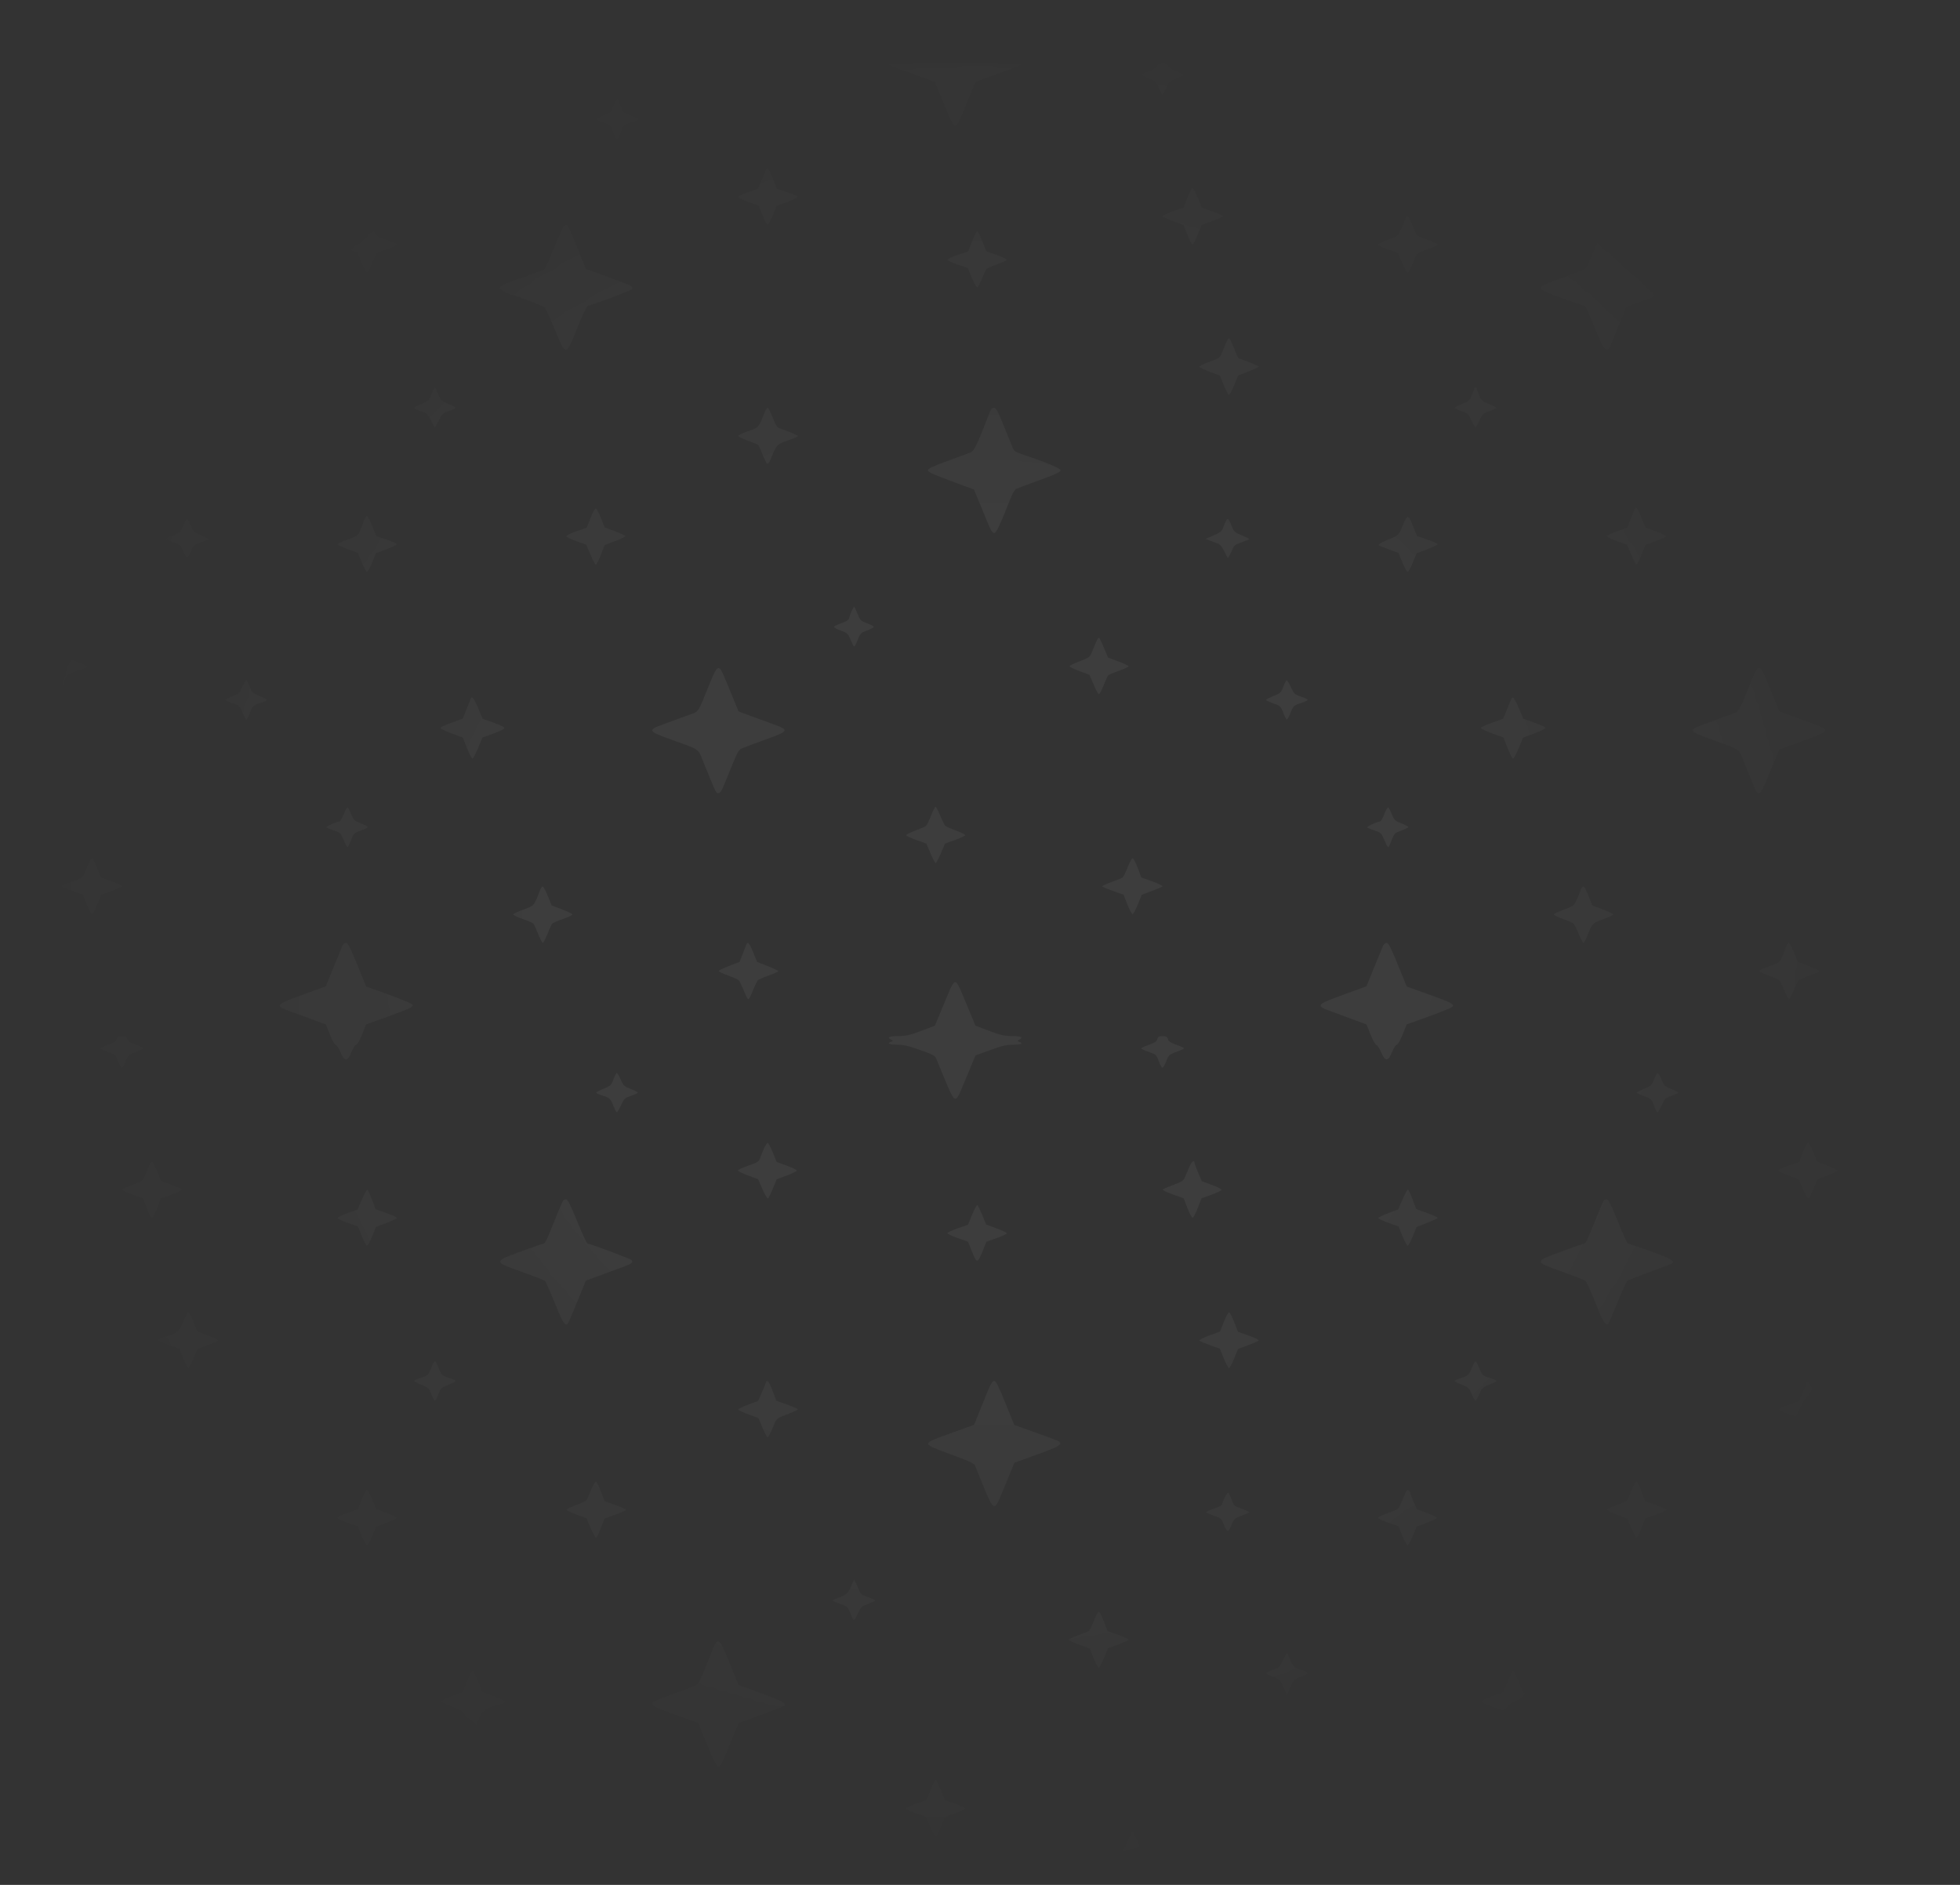 <svg width="390" height="375" viewBox="0 0 390 375" fill="none" xmlns="http://www.w3.org/2000/svg">
<rect x="0" y="0" width="390" height="375" fill="#333333" stroke="none"/>
<mask id="mask0_2087_568" style="mask-type:alpha" maskUnits="userSpaceOnUse" x="0" y="0" width="390" height="375">
<rect width="389.183" height="375" fill="url(#paint0_radial_2087_568)"/>
</mask>
<g mask="url(#mask0_2087_568)">
<path opacity="0.05" fill-rule="evenodd" clip-rule="evenodd" d="M-17.002 18.754C-17.002 22.178 -16.902 24.98 -16.78 24.98C-16.658 24.98 -16.116 23.909 -15.575 22.6C-15.034 21.291 -14.226 19.345 -13.78 18.276L-12.969 16.333L-10.909 15.566C-9.776 15.144 -7.713 14.39 -6.325 13.889C-4.937 13.388 -3.802 12.877 -3.802 12.753C-3.802 12.622 -6.545 12.528 -10.402 12.528H-17.002V18.754ZM23.175 13.116C22.991 13.496 22.422 13.868 21.563 14.17C20.832 14.428 20.231 14.74 20.227 14.865C20.223 14.99 20.83 15.323 21.576 15.606C22.815 16.076 22.98 16.234 23.493 17.437C23.802 18.162 24.146 18.754 24.258 18.754C24.371 18.754 24.72 18.151 25.034 17.414C25.557 16.186 25.713 16.036 26.884 15.627C27.588 15.382 28.264 15.089 28.385 14.976C28.508 14.863 27.906 14.53 27.048 14.235C25.858 13.825 25.452 13.559 25.333 13.113C25.108 12.269 23.583 12.271 23.175 13.116ZM66.665 12.833C66.731 13.001 67.122 14.003 67.534 15.06C68.263 16.932 68.718 17.464 69.201 17.009C69.331 16.886 69.836 15.828 70.324 14.657L71.209 12.528H68.877C67.119 12.528 66.574 12.603 66.665 12.833ZM176.861 12.753C176.861 12.877 177.997 13.388 179.385 13.889C180.773 14.39 182.835 15.14 183.967 15.556L186.025 16.313L186.838 18.266C187.285 19.34 188.093 21.29 188.634 22.6C189.347 24.325 189.74 24.98 190.062 24.98C190.383 24.98 190.777 24.325 191.489 22.6C192.03 21.29 192.839 19.34 193.286 18.266L194.099 16.313L196.157 15.556C197.289 15.14 199.351 14.39 200.738 13.889C202.126 13.388 203.262 12.877 203.262 12.753C203.262 12.619 197.949 12.528 190.062 12.528C182.175 12.528 176.861 12.619 176.861 12.753ZM230.239 13.116C230.055 13.496 229.486 13.868 228.627 14.17C227.896 14.428 227.295 14.74 227.291 14.865C227.287 14.99 227.903 15.327 228.661 15.614C229.955 16.105 230.07 16.22 230.561 17.507C230.848 18.261 231.185 18.845 231.309 18.806C231.433 18.767 231.784 18.149 232.09 17.433C232.592 16.255 232.767 16.086 233.936 15.656C234.646 15.394 235.325 15.09 235.444 14.981C235.563 14.871 234.957 14.525 234.098 14.21C232.959 13.794 232.497 13.489 232.389 13.084C232.172 12.267 230.637 12.29 230.239 13.116ZM273.729 12.833C273.795 13.001 274.186 14.003 274.598 15.06C275.327 16.932 275.782 17.464 276.265 17.009C276.395 16.886 276.9 15.828 277.388 14.657L278.273 12.528H275.941C274.183 12.528 273.638 12.603 273.729 12.833ZM383.925 12.753C383.925 12.877 385.061 13.388 386.449 13.889C387.837 14.39 389.899 15.14 391.031 15.556L393.089 16.313L393.901 18.266C394.348 19.34 395.157 21.29 395.698 22.6C396.239 23.909 396.782 24.98 396.904 24.98C397.026 24.98 397.126 22.178 397.126 18.754V12.528H390.526C386.668 12.528 383.925 12.622 383.925 12.753ZM122.044 21.044C121.489 22.393 121.373 22.509 120.118 22.959C119.383 23.222 118.743 23.546 118.696 23.679C118.65 23.811 119.258 24.127 120.048 24.381C121.442 24.827 121.501 24.884 122.031 26.254C122.331 27.03 122.663 27.666 122.769 27.666C122.875 27.666 123.215 27.027 123.524 26.247C124.068 24.876 124.134 24.813 125.51 24.372C126.294 24.121 126.985 23.838 127.047 23.744C127.109 23.649 126.463 23.327 125.612 23.027C124.102 22.494 124.053 22.448 123.511 21.045C123.205 20.255 122.883 19.609 122.795 19.609C122.706 19.609 122.368 20.255 122.044 21.044ZM329.106 21.048C328.529 22.452 328.477 22.5 326.92 23.049L325.326 23.611L326.607 24.171C327.312 24.478 328.028 24.731 328.198 24.733C328.369 24.735 328.763 25.395 329.074 26.201C329.386 27.007 329.727 27.666 329.833 27.666C329.939 27.666 330.279 27.027 330.588 26.247C331.132 24.876 331.198 24.813 332.574 24.372C333.358 24.121 334.049 23.838 334.111 23.744C334.173 23.649 333.527 23.327 332.676 23.027C331.165 22.494 331.117 22.448 330.575 21.045C330.269 20.255 329.947 19.609 329.859 19.609C329.77 19.609 329.432 20.256 329.106 21.048ZM152.362 33.953C152.296 34.188 151.926 35.091 151.54 35.96L150.839 37.54L148.829 38.253C147.723 38.646 146.858 39.078 146.905 39.212C146.953 39.347 147.885 39.786 148.977 40.188L150.963 40.92L151.707 42.765C152.117 43.779 152.567 44.646 152.708 44.69C152.848 44.734 153.317 43.917 153.749 42.874L154.534 40.977L156.564 40.21C157.68 39.788 158.632 39.333 158.679 39.2C158.727 39.067 157.824 38.642 156.674 38.257L154.583 37.556L153.772 35.541C152.968 33.545 152.596 33.126 152.362 33.953ZM359.426 33.953C359.36 34.188 358.99 35.091 358.604 35.96L357.903 37.54L355.893 38.253C354.787 38.646 353.922 39.078 353.969 39.212C354.017 39.347 354.94 39.783 356.02 40.181L357.985 40.904L358.752 42.758C359.174 43.777 359.634 44.647 359.773 44.691C359.913 44.734 360.381 43.917 360.813 42.874L361.598 40.977L363.628 40.21C364.744 39.788 365.692 39.346 365.733 39.23C365.774 39.113 365.08 38.757 364.19 38.439C361.729 37.56 361.538 37.39 360.757 35.371C360.051 33.543 359.66 33.127 359.426 33.953ZM29.201 39.38L28.45 41.328L26.414 42.022C25.294 42.404 24.372 42.818 24.367 42.943C24.361 43.068 25.26 43.518 26.366 43.943C28.554 44.784 28.351 44.541 29.876 48.155C30.116 48.723 30.137 48.727 30.453 48.277C30.634 48.019 31.066 47.108 31.414 46.253C31.805 45.289 32.243 44.624 32.564 44.505C34.983 43.61 35.96 43.213 36.146 43.049C36.266 42.943 35.392 42.511 34.205 42.088L32.045 41.319L31.269 39.377C30.842 38.308 30.371 37.434 30.222 37.433C30.073 37.433 29.614 38.309 29.201 39.38ZM236.273 39.359L235.531 41.285L233.368 42.06C232.179 42.486 231.265 42.925 231.337 43.035C231.409 43.144 232.379 43.581 233.493 44.004L235.518 44.774L236.279 46.718C236.697 47.787 237.156 48.661 237.298 48.661C237.441 48.661 237.9 47.784 238.32 46.711L239.084 44.761L241.231 43.965C242.412 43.528 243.379 43.096 243.38 43.005C243.38 42.914 242.42 42.498 241.245 42.08L239.109 41.319L238.333 39.377C237.906 38.308 237.435 37.434 237.286 37.433C237.137 37.433 236.682 38.299 236.273 39.359ZM72.525 43.719C71.278 46.946 71.284 46.939 69.124 47.725C68.02 48.127 67.118 48.549 67.118 48.663C67.118 48.778 68.02 49.197 69.124 49.596L71.129 50.321L71.94 52.229C72.386 53.279 72.867 54.174 73.01 54.219C73.152 54.264 73.588 53.473 73.979 52.462C74.37 51.452 74.821 50.529 74.98 50.412C75.14 50.295 76.115 49.891 77.147 49.515C78.179 49.138 79.024 48.748 79.024 48.646C79.024 48.545 78.179 48.159 77.147 47.788C76.115 47.416 75.141 46.995 74.981 46.85C74.822 46.706 74.367 45.791 73.969 44.818C73.573 43.844 73.144 43.048 73.016 43.048C72.889 43.048 72.668 43.35 72.525 43.719ZM279.589 43.719C278.342 46.946 278.348 46.939 276.187 47.725C275.084 48.127 274.181 48.549 274.181 48.663C274.181 48.778 275.084 49.197 276.187 49.596L278.193 50.321L279.004 52.229C279.45 53.279 279.931 54.174 280.073 54.219C280.216 54.264 280.652 53.473 281.043 52.462C281.434 51.452 281.885 50.529 282.044 50.412C282.204 50.295 283.179 49.891 284.211 49.515C285.243 49.138 286.088 48.748 286.088 48.646C286.088 48.545 285.243 48.157 284.211 47.785C283.179 47.412 282.204 47.016 282.044 46.905C281.885 46.793 281.436 45.88 281.047 44.875C280.659 43.87 280.23 43.048 280.095 43.048C279.96 43.048 279.732 43.35 279.589 43.719ZM112.264 44.944C112.111 45.042 111.249 46.936 110.348 49.152C109.447 51.367 108.602 53.312 108.471 53.472C108.339 53.633 107.629 53.949 106.893 54.176C106.156 54.402 105.437 54.669 105.295 54.767C105.153 54.866 104.396 55.142 103.613 55.38C101.234 56.105 99.471 56.918 99.471 57.291C99.471 57.592 101.433 58.674 101.981 58.674C102.319 58.674 108.137 60.913 108.401 61.145C108.543 61.27 109.418 63.209 110.345 65.455C112.62 70.969 112.539 70.973 114.861 65.275C115.848 62.853 116.764 60.871 116.897 60.871C117.388 60.871 125.49 57.844 125.674 57.592C126.013 57.126 125.73 56.867 124.3 56.339C123.527 56.053 121.473 55.297 119.735 54.66L116.574 53.501L115.359 50.533C113.174 45.2 113.046 44.915 112.792 44.84C112.655 44.798 112.417 44.845 112.264 44.944ZM319.327 44.944C319.174 45.042 318.316 46.936 317.42 49.152C316.524 51.367 315.66 53.3 315.499 53.448C315.338 53.595 313.25 54.414 310.859 55.267C305.2 57.288 305.201 57.265 310.806 59.329C313.084 60.168 315.078 60.858 315.238 60.862C315.398 60.867 315.9 61.778 316.355 62.885C319.729 71.109 319.59 71.008 321.376 66.556C322.064 64.839 322.781 63.105 322.968 62.702C323.155 62.299 323.349 61.767 323.398 61.519C323.449 61.265 323.885 60.933 324.394 60.759C324.893 60.59 326.116 60.155 327.112 59.794C328.109 59.434 329.764 58.85 330.79 58.498C332.536 57.899 333.223 57.358 332.75 56.954C332.639 56.859 331.732 56.485 330.736 56.123C329.739 55.762 327.733 55.019 326.277 54.474L323.631 53.483L322.419 50.524C320.239 45.202 320.11 44.915 319.856 44.84C319.719 44.798 319.481 44.845 319.327 44.944ZM-13.631 48C-14.435 50.008 -14.449 50.025 -15.721 50.452C-16.914 50.851 -17.002 50.938 -17.002 51.706C-17.002 52.475 -16.918 52.557 -15.745 52.925C-14.511 53.311 -14.472 53.354 -13.712 55.191C-13.286 56.22 -12.814 57.101 -12.665 57.148C-12.515 57.196 -12.042 56.377 -11.615 55.329L-10.838 53.424L-8.827 52.683C-7.72 52.275 -6.776 51.831 -6.728 51.696C-6.681 51.561 -7.577 51.126 -8.719 50.728L-10.796 50.006L-11.604 47.992C-12.048 46.884 -12.504 45.977 -12.617 45.977C-12.73 45.977 -13.186 46.888 -13.631 48ZM193.433 48.001L192.623 50.023L190.566 50.713C189.435 51.092 188.509 51.528 188.51 51.681C188.51 51.834 189.425 52.264 190.543 52.636L192.575 53.313L193.351 55.188C193.778 56.219 194.248 57.101 194.396 57.147C194.544 57.194 194.99 56.43 195.387 55.45C195.784 54.47 196.187 53.58 196.284 53.471C196.38 53.363 197.311 52.977 198.351 52.615C199.392 52.253 200.284 51.842 200.333 51.703C200.382 51.564 199.487 51.126 198.345 50.728L196.267 50.006L195.46 47.992C195.015 46.884 194.56 45.977 194.447 45.977C194.334 45.977 193.878 46.888 193.433 48.001ZM396.284 51.163C395.384 51.45 395.366 51.98 396.25 52.189C397.076 52.384 397.189 52.295 397.08 51.532C397.005 50.999 396.923 50.961 396.284 51.163ZM36.968 68.035C36.737 68.551 36.349 69.482 36.104 70.104C35.673 71.197 35.589 71.261 33.593 71.99C32.458 72.404 31.547 72.844 31.57 72.966C31.592 73.089 32.524 73.534 33.64 73.955L35.67 74.722L36.446 76.607C36.873 77.643 37.332 78.51 37.465 78.532C37.598 78.554 38.065 77.7 38.503 76.634L39.299 74.695L41.344 73.948C42.469 73.537 43.379 73.097 43.367 72.97C43.355 72.843 42.451 72.41 41.358 72.007C39.421 71.294 39.357 71.243 38.75 69.949C38.408 69.22 38.129 68.493 38.129 68.334C38.129 68.175 37.961 67.832 37.757 67.571C37.404 67.12 37.366 67.142 36.968 68.035ZM244.018 68.058C243.795 68.561 243.413 69.482 243.168 70.104C242.737 71.197 242.653 71.261 240.657 71.99C239.522 72.404 238.611 72.844 238.634 72.966C238.656 73.089 239.588 73.534 240.704 73.955L242.734 74.722L243.51 76.607C243.937 77.643 244.396 78.51 244.529 78.532C244.662 78.554 245.13 77.699 245.568 76.632L246.364 74.691L248.385 73.927C249.496 73.507 250.426 73.078 250.452 72.974C250.478 72.87 249.568 72.433 248.432 72.004L246.364 71.222L245.584 69.354C245.155 68.327 244.718 67.41 244.614 67.316C244.509 67.221 244.241 67.555 244.018 68.058ZM85.879 78.371C85.403 79.692 85.313 79.781 83.885 80.363C83.062 80.698 82.388 81.053 82.388 81.151C82.388 81.25 82.993 81.534 83.732 81.783C84.976 82.201 85.123 82.338 85.734 83.638C86.097 84.411 86.455 85.042 86.53 85.042C86.605 85.042 86.963 84.411 87.326 83.638C87.938 82.335 88.082 82.202 89.34 81.779C90.085 81.528 90.657 81.218 90.611 81.089C90.566 80.96 89.904 80.616 89.142 80.324C87.885 79.843 87.708 79.678 87.254 78.572C86.978 77.901 86.668 77.27 86.565 77.17C86.462 77.07 86.153 77.61 85.879 78.371ZM292.943 78.37C292.467 79.692 292.377 79.781 290.948 80.363C290.126 80.698 289.452 81.053 289.452 81.151C289.452 81.25 290.057 81.534 290.796 81.783C292.04 82.201 292.187 82.338 292.798 83.638C293.16 84.411 293.519 85.042 293.594 85.042C293.669 85.042 294.027 84.411 294.39 83.638C295 82.338 295.148 82.201 296.392 81.783C297.131 81.534 297.735 81.25 297.735 81.151C297.735 81.053 297.062 80.698 296.239 80.363C294.81 79.781 294.721 79.692 294.244 78.37C293.97 77.608 293.677 76.985 293.594 76.985C293.51 76.985 293.218 77.608 292.943 78.37ZM-9.93 81.563C-10 81.798 -10.776 83.743 -11.655 85.886L-13.252 89.782L-15.062 90.431L-16.873 91.079L-16.946 93.522L-17.02 95.964L-15.148 96.668L-13.276 97.372L-12.46 99.326C-12.012 100.4 -11.211 102.35 -10.68 103.659C-9.959 105.437 -9.598 106.04 -9.254 106.04C-8.81 106.04 -8.161 104.667 -5.874 98.897C-5.567 98.124 -5.122 97.394 -4.883 97.274C-4.644 97.154 -2.556 96.371 -0.243 95.534C3.027 94.35 3.963 93.913 3.963 93.573C3.963 93.143 2.756 92.634 -3.382 90.472C-5.409 89.759 -5.093 90.227 -7.428 84.493C-8.537 81.77 -8.89 81.136 -9.299 81.136C-9.577 81.136 -9.861 81.328 -9.93 81.563ZM152.245 81.807C150.989 85.057 150.991 85.054 148.917 85.772C147.857 86.138 146.951 86.552 146.902 86.691C146.853 86.83 147.663 87.25 148.701 87.624C149.74 87.998 150.701 88.395 150.837 88.505C150.972 88.615 151.386 89.495 151.755 90.459C152.125 91.423 152.552 92.251 152.703 92.299C152.855 92.347 153.244 91.695 153.568 90.85C154.458 88.534 154.629 88.362 156.78 87.622C157.86 87.25 158.743 86.857 158.743 86.748C158.743 86.639 157.899 86.246 156.867 85.873C155.835 85.5 154.86 85.104 154.7 84.993C154.54 84.882 154.092 83.968 153.703 82.963C153.314 81.958 152.886 81.136 152.751 81.136C152.615 81.136 152.388 81.438 152.245 81.807ZM197.033 81.807C194.26 88.883 193.843 89.746 193.051 90.048C192.617 90.213 190.544 90.978 188.444 91.747C185.542 92.81 184.626 93.248 184.626 93.573C184.626 93.901 185.695 94.394 189.206 95.688L193.786 97.376L194.603 99.327C195.052 100.401 195.853 102.35 196.384 103.659C197.105 105.437 197.466 106.04 197.81 106.04C198.254 106.04 198.903 104.667 201.19 98.897C201.497 98.124 201.942 97.394 202.181 97.274C202.42 97.154 204.508 96.371 206.821 95.534C210.079 94.354 211.027 93.913 211.027 93.575C211.027 93.163 208.16 91.97 203.102 90.277C201.988 89.904 201.726 89.696 201.451 88.964C201.271 88.486 200.481 86.529 199.697 84.615C198.562 81.847 198.171 81.136 197.784 81.136C197.488 81.136 197.193 81.401 197.033 81.807ZM359.309 81.807C358.055 85.051 358.058 85.047 355.987 85.754C354.93 86.115 354.022 86.53 353.971 86.677C353.919 86.823 354.727 87.25 355.765 87.624C356.804 87.998 357.765 88.395 357.901 88.505C358.036 88.615 358.449 89.495 358.819 90.459C359.189 91.423 359.616 92.251 359.767 92.299C359.919 92.347 360.308 91.695 360.632 90.85C361.522 88.534 361.693 88.362 363.844 87.622C364.924 87.25 365.807 86.857 365.807 86.748C365.807 86.639 364.963 86.246 363.931 85.873C362.899 85.5 361.924 85.104 361.764 84.993C361.604 84.882 361.156 83.968 360.767 82.963C360.378 81.958 359.95 81.136 359.815 81.136C359.679 81.136 359.452 81.438 359.309 81.807ZM394.343 92.168C392.35 92.894 391.69 93.244 391.69 93.572C391.69 93.9 392.349 94.248 394.343 94.973L396.996 95.937L397.074 94.763C397.118 94.116 397.118 93.051 397.074 92.394L396.996 91.201L394.343 92.168ZM325.169 101.544C325.016 101.935 324.639 102.873 324.333 103.628L323.776 104.999L321.757 105.703C320.646 106.09 319.737 106.529 319.737 106.679C319.736 106.83 320.638 107.273 321.741 107.663L323.747 108.374L324.558 110.31C325.004 111.375 325.472 112.279 325.599 112.319C325.725 112.359 326.181 111.498 326.611 110.407L327.394 108.422L329.453 107.659C330.586 107.238 331.512 106.801 331.512 106.686C331.512 106.572 330.585 106.132 329.453 105.709L327.393 104.941L326.655 103.11C325.746 100.853 325.53 100.626 325.169 101.544ZM117.486 103.075L116.737 104.991L114.705 105.698C113.588 106.088 112.673 106.529 112.673 106.679C112.672 106.83 113.568 107.271 114.664 107.66L116.657 108.368L117.481 110.307C117.935 111.374 118.411 112.28 118.541 112.321C118.67 112.361 119.12 111.501 119.541 110.41L120.307 108.424L122.378 107.66C123.517 107.239 124.427 106.793 124.401 106.669C124.375 106.545 123.447 106.105 122.339 105.692L120.323 104.941L119.569 103.049C119.155 102.008 118.686 101.157 118.526 101.158C118.367 101.158 117.899 102.021 117.486 103.075ZM72.536 103.293C72.391 103.662 72.083 104.459 71.85 105.063C71.261 106.598 71.221 106.631 69.043 107.38C67.971 107.749 67.135 108.163 67.183 108.302C67.232 108.44 68.156 108.879 69.237 109.277L71.201 110L71.969 111.854C72.391 112.873 72.85 113.743 72.99 113.787C73.13 113.831 73.597 113.013 74.029 111.97L74.814 110.073L76.844 109.306C77.961 108.884 78.913 108.429 78.96 108.296C79.007 108.163 78.107 107.739 76.96 107.355L74.875 106.656L74.068 104.639C73.624 103.529 73.157 102.622 73.03 102.622C72.903 102.622 72.681 102.924 72.536 103.293ZM279.155 104.489C278.325 106.532 278.353 106.507 275.624 107.622C274.75 107.98 274.194 108.337 274.33 108.454C274.462 108.567 275.401 108.961 276.418 109.331L278.266 110.002L279.033 111.855C279.455 112.873 279.921 113.745 280.07 113.792C280.218 113.838 280.684 113.02 281.104 111.973L281.868 110.068L283.903 109.304C285.022 108.883 285.976 108.43 286.023 108.297C286.071 108.163 285.172 107.74 284.027 107.356L281.945 106.658L281.265 104.945C280.208 102.28 280.065 102.25 279.155 104.489ZM36.875 103.619C35.974 105.853 35.893 105.947 34.391 106.522C33.583 106.832 33.015 107.172 33.131 107.278C33.246 107.384 33.922 107.685 34.632 107.946C35.783 108.37 35.98 108.555 36.444 109.643C36.73 110.314 37.063 110.904 37.184 110.954C37.305 111.004 37.659 110.447 37.97 109.717C38.506 108.459 38.614 108.362 40.015 107.887C40.828 107.611 41.493 107.321 41.493 107.241C41.493 107.161 40.818 106.821 39.991 106.485C38.618 105.926 38.449 105.77 38.016 104.675C37.399 103.112 37.166 102.897 36.875 103.619ZM243.817 103.893C243.611 104.358 243.359 104.987 243.257 105.289C243.135 105.654 242.535 106.07 241.479 106.523L239.887 107.208L240.922 107.609C241.491 107.83 242.199 108.106 242.495 108.222C242.792 108.338 243.284 108.989 243.595 109.678C243.904 110.363 244.227 110.95 244.313 110.984C244.398 111.017 244.723 110.447 245.034 109.717C245.57 108.459 245.678 108.362 247.079 107.887C247.892 107.611 248.557 107.321 248.557 107.241C248.557 107.161 247.882 106.821 247.055 106.485C245.682 105.926 245.512 105.77 245.08 104.675C244.429 103.026 244.25 102.915 243.817 103.893ZM169.489 121.496C169.292 121.94 169.06 122.574 168.971 122.906C168.849 123.367 168.473 123.624 167.379 123.995C166.591 124.262 165.945 124.589 165.943 124.721C165.941 124.853 166.557 125.185 167.311 125.458C168.564 125.911 168.729 126.062 169.22 127.214C169.515 127.907 169.831 128.544 169.923 128.63C170.014 128.716 170.337 128.146 170.641 127.363C171.158 126.028 171.275 125.908 172.505 125.45C173.227 125.182 173.833 124.856 173.851 124.726C173.87 124.597 173.278 124.269 172.535 123.999C171.266 123.536 171.153 123.424 170.627 122.098C170.32 121.323 170.019 120.689 169.958 120.689C169.897 120.689 169.686 121.052 169.489 121.496ZM376.524 121.561C376.29 122.089 376.007 122.749 375.894 123.029C375.77 123.336 375.171 123.723 374.382 124.005C373.664 124.263 373.06 124.583 373.04 124.718C373.02 124.852 373.611 125.182 374.354 125.45C375.579 125.893 375.75 126.051 376.209 127.159C376.487 127.831 376.812 128.474 376.931 128.589C377.05 128.704 377.398 128.152 377.703 127.362C378.24 125.974 378.306 125.91 379.69 125.441C380.478 125.173 381.106 124.847 381.086 124.714C381.066 124.582 380.432 124.266 379.678 124.012C378.394 123.579 378.278 123.471 377.845 122.302C377.199 120.561 377.014 120.457 376.524 121.561ZM11.073 127.627C10.849 128.133 10.467 129.053 10.223 129.671C9.801 130.744 9.69 130.83 7.809 131.541C6.725 131.951 5.805 132.396 5.764 132.531C5.724 132.665 6.597 133.106 7.704 133.51L9.718 134.246L10.483 136.074C11.645 138.848 11.569 138.865 12.878 135.506C13.28 134.475 13.499 134.261 14.671 133.755C15.406 133.438 16.33 133.102 16.726 133.009C17.826 132.748 17.435 132.354 15.358 131.631C14.318 131.268 13.389 130.883 13.294 130.775C13.199 130.666 12.85 129.808 12.517 128.868C12.184 127.928 11.815 127.057 11.696 126.933C11.573 126.803 11.307 127.1 11.073 127.627ZM218.135 127.632C217.912 128.135 217.531 129.053 217.287 129.671C216.865 130.744 216.754 130.83 214.873 131.541C213.789 131.951 212.869 132.396 212.828 132.531C212.788 132.665 213.659 133.105 214.765 133.509L216.775 134.243L217.589 136.159C218.037 137.212 218.516 138.09 218.653 138.11C218.79 138.13 219.22 137.334 219.609 136.341C219.997 135.349 220.409 134.449 220.524 134.341C220.639 134.234 221.592 133.837 222.641 133.46C223.69 133.083 224.564 132.681 224.582 132.567C224.601 132.452 223.684 132.013 222.545 131.59L220.474 130.822L219.691 128.943C219.26 127.91 218.824 126.987 218.724 126.891C218.623 126.796 218.358 127.129 218.135 127.632ZM141.258 135.888C138.672 142.211 139.199 141.441 136.86 142.312C135.728 142.733 133.666 143.487 132.278 143.988C128.768 145.254 128.828 145.43 133.313 147.056C139.51 149.301 138.835 148.839 139.954 151.602C142.479 157.838 142.461 157.801 142.951 157.801C143.309 157.801 143.627 157.303 144.237 155.786C146.769 149.487 146.888 149.243 147.579 148.915C147.954 148.738 150.037 147.956 152.208 147.178C157.121 145.418 157.187 145.271 153.631 143.988C152.244 143.487 150.176 142.732 149.037 142.309L146.967 141.541L146.161 139.599C145.718 138.531 144.92 136.587 144.387 135.277C143.055 132.003 142.828 132.047 141.258 135.888ZM348.322 135.888C345.736 142.211 346.263 141.441 343.924 142.312C342.792 142.733 340.73 143.487 339.342 143.988C335.832 145.254 335.892 145.43 340.377 147.056C346.574 149.301 345.899 148.839 347.018 151.602C349.531 157.809 349.527 157.801 350.005 157.801C350.37 157.801 350.852 156.861 352.236 153.452L354.001 149.104L358.61 147.433C364.25 145.389 364.309 145.291 360.695 143.988C359.308 143.487 357.24 142.732 356.101 142.309L354.031 141.541L353.225 139.599C352.782 138.531 351.984 136.587 351.451 135.277C350.119 132.003 349.892 132.047 348.322 135.888ZM48.232 136.661C47.709 137.877 47.549 138.027 46.26 138.521C45.489 138.816 44.858 139.146 44.858 139.254C44.858 139.362 45.431 139.629 46.132 139.849C47.606 140.311 47.733 140.434 48.351 141.992C48.604 142.629 48.896 143.151 48.999 143.151C49.103 143.151 49.395 142.629 49.648 141.992C50.265 140.434 50.393 140.311 51.867 139.849C52.567 139.629 53.141 139.367 53.141 139.265C53.141 139.164 52.471 138.808 51.652 138.474C50.27 137.91 50.13 137.778 49.685 136.603C49.422 135.907 49.115 135.338 49.004 135.338C48.892 135.338 48.545 135.934 48.232 136.661ZM255.362 136.6C254.93 137.775 254.797 137.903 253.41 138.471C252.592 138.806 251.922 139.158 251.922 139.252C251.922 139.346 252.475 139.618 253.152 139.857C254.783 140.432 254.84 140.485 255.386 141.916C255.645 142.595 255.946 143.151 256.054 143.151C256.163 143.151 256.459 142.629 256.712 141.992C257.329 140.434 257.457 140.311 258.93 139.849C259.631 139.629 260.205 139.353 260.205 139.235C260.205 139.117 259.603 138.824 258.868 138.583C257.622 138.176 257.486 138.05 256.884 136.742C256.528 135.97 256.145 135.338 256.032 135.338C255.918 135.338 255.617 135.906 255.362 136.6ZM93.646 139.062C93.583 139.23 93.207 140.179 92.811 141.171L92.091 142.975L89.906 143.758C88.704 144.188 87.68 144.656 87.63 144.798C87.58 144.94 88.564 145.431 89.816 145.89L92.093 146.723L92.903 148.773C93.349 149.9 93.833 150.86 93.978 150.906C94.124 150.951 94.637 150.033 95.117 148.864L95.991 146.74L98.184 145.943C99.39 145.504 100.377 145.011 100.377 144.847C100.377 144.684 99.401 144.2 98.208 143.773L96.039 142.996L95.14 140.876C94.282 138.854 93.899 138.389 93.646 139.062ZM300.663 139.184C300.574 139.419 300.186 140.372 299.801 141.303L299.102 142.994L296.944 143.767C295.757 144.192 294.744 144.656 294.694 144.798C294.644 144.94 295.628 145.431 296.88 145.89L299.156 146.723L299.967 148.773C300.413 149.9 300.897 150.86 301.042 150.906C301.188 150.951 301.698 150.038 302.177 148.875L303.046 146.761L305.319 145.903C306.57 145.431 307.552 144.932 307.503 144.793C307.454 144.654 306.444 144.193 305.258 143.768L303.103 142.996L302.204 140.876C301.303 138.755 300.966 138.384 300.663 139.184ZM68.417 161.937C68.095 162.751 67.721 163.416 67.587 163.416C67.046 163.416 64.775 164.476 64.968 164.639C65.083 164.734 65.765 165.007 66.484 165.245C67.72 165.652 67.826 165.756 68.382 167.11C68.707 167.898 69.05 168.544 69.146 168.544C69.242 168.544 69.561 167.915 69.854 167.146C70.359 165.821 70.458 165.722 71.754 165.254C72.506 164.982 73.139 164.666 73.161 164.551C73.182 164.437 72.574 164.107 71.81 163.816C70.55 163.339 70.372 163.175 69.915 162.071C69.638 161.401 69.319 160.764 69.207 160.656C69.095 160.547 68.74 161.124 68.417 161.937ZM185.263 162.257C184.876 163.23 184.429 164.149 184.269 164.3C184.11 164.45 183.132 164.88 182.096 165.257C181.06 165.632 180.251 166.049 180.297 166.181C180.344 166.313 181.268 166.739 182.351 167.128L184.32 167.835L185.149 169.776C185.605 170.844 186.069 171.718 186.179 171.718C186.29 171.718 186.753 170.844 187.209 169.776L188.039 167.835L190.008 167.128C191.091 166.739 192.015 166.313 192.061 166.181C192.108 166.049 191.299 165.632 190.263 165.257C189.227 164.88 188.249 164.45 188.09 164.3C187.931 164.149 187.475 163.23 187.078 162.257C186.681 161.283 186.268 160.486 186.161 160.486C186.054 160.486 185.649 161.283 185.263 162.257ZM275.465 161.925C275.148 162.745 274.78 163.416 274.648 163.416C274.109 163.416 271.839 164.477 272.032 164.639C272.147 164.734 272.829 165.007 273.548 165.245C274.784 165.652 274.89 165.756 275.446 167.11C275.77 167.898 276.114 168.544 276.21 168.544C276.306 168.544 276.625 167.915 276.918 167.146C277.423 165.821 277.522 165.722 278.818 165.254C279.57 164.982 280.203 164.666 280.225 164.551C280.246 164.437 279.638 164.107 278.874 163.816C277.614 163.339 277.436 163.175 276.979 162.071C276.702 161.401 276.377 160.758 276.258 160.643C276.139 160.528 275.782 161.105 275.465 161.925ZM392.326 162.257C391.94 163.23 391.493 164.149 391.333 164.3C391.174 164.45 390.196 164.88 389.16 165.257C388.124 165.632 387.314 166.049 387.361 166.181C387.408 166.313 388.332 166.739 389.415 167.128L391.384 167.835L392.213 169.776C392.669 170.844 393.133 171.718 393.243 171.718C393.354 171.718 393.816 170.847 394.271 169.783C395.022 168.026 395.19 167.813 396.112 167.465C397.044 167.113 397.126 167.008 397.126 166.146C397.126 165.285 397.038 165.171 396.05 164.74C395.072 164.313 394.904 164.099 394.198 162.379C393.771 161.338 393.334 160.486 393.226 160.486C393.118 160.486 392.713 161.283 392.326 162.257ZM-17.002 166.122C-17.002 166.648 -16.958 167.079 -16.904 167.079C-16.556 167.079 -14.932 166.302 -14.932 166.136C-14.932 166.024 -15.397 165.759 -15.967 165.548L-17.002 165.165V166.122ZM17.306 172.559C16.92 173.559 16.467 174.472 16.301 174.589C16.135 174.705 15.154 175.105 14.122 175.478C13.09 175.851 12.246 176.231 12.246 176.324C12.246 176.417 13.201 176.833 14.369 177.25L16.493 178.007L17.281 179.986C17.715 181.075 18.182 181.932 18.319 181.891C18.456 181.849 18.922 180.959 19.354 179.911L20.14 178.008L22.081 177.286C23.149 176.889 24.122 176.473 24.243 176.362C24.365 176.251 23.469 175.803 22.252 175.367L20.04 174.574L19.318 172.657C18.921 171.603 18.464 170.741 18.302 170.741C18.141 170.741 17.693 171.559 17.306 172.559ZM224.37 172.559C223.984 173.559 223.531 174.472 223.365 174.589C223.199 174.705 222.218 175.105 221.186 175.478C220.154 175.851 219.31 176.231 219.31 176.324C219.31 176.417 220.265 176.833 221.433 177.25L223.557 178.007L224.345 179.986C224.779 181.075 225.246 181.932 225.383 181.891C225.52 181.849 225.986 180.959 226.418 179.911L227.204 178.008L229.145 177.286C230.213 176.889 231.186 176.473 231.307 176.362C231.429 176.251 230.533 175.803 229.316 175.367L227.103 174.574L226.382 172.657C225.984 171.603 225.528 170.741 225.366 170.741C225.205 170.741 224.757 171.559 224.37 172.559ZM107.481 177.028C106.218 180.293 106.312 180.182 104.183 180.946C103.101 181.335 102.175 181.767 102.126 181.906C102.077 182.045 102.913 182.46 103.985 182.829C105.057 183.198 106.03 183.623 106.148 183.773C106.266 183.924 106.686 184.844 107.081 185.818C107.476 186.791 107.896 187.588 108.013 187.588C108.13 187.588 108.544 186.791 108.933 185.818C109.322 184.844 109.742 183.924 109.866 183.773C109.99 183.623 110.968 183.198 112.04 182.829C113.112 182.46 113.95 182.049 113.902 181.914C113.855 181.78 112.906 181.326 111.793 180.906L109.77 180.141L109.002 178.249C108.579 177.208 108.122 176.357 107.987 176.357C107.852 176.357 107.624 176.659 107.481 177.028ZM314.553 177.008C313.279 180.299 313.378 180.181 311.247 180.946C310.165 181.335 309.239 181.768 309.189 181.909C309.139 182.05 309.949 182.465 310.988 182.833C312.027 183.2 313.002 183.623 313.155 183.774C313.308 183.924 313.755 184.844 314.148 185.818C314.542 186.791 314.961 187.588 315.081 187.588C315.2 187.588 315.538 186.956 315.832 186.184C316.762 183.737 316.863 183.632 319.039 182.859C320.144 182.467 321.01 182.039 320.964 181.908C320.918 181.777 319.965 181.326 318.847 180.906L316.815 180.141L316.112 178.321C315.725 177.32 315.277 176.46 315.115 176.409C314.953 176.358 314.701 176.628 314.553 177.008ZM68.147 188.137C68.007 188.439 67.203 190.384 66.361 192.458L64.828 196.229L61.249 197.528C54.45 199.994 54.429 200.021 58.253 201.4C59.641 201.901 61.691 202.651 62.809 203.067L64.842 203.824L65.646 205.83C66.087 206.934 66.612 207.867 66.81 207.906C67.009 207.944 67.428 208.579 67.742 209.318C68.557 211.238 69.137 211.24 69.921 209.326C70.253 208.515 70.681 207.853 70.872 207.853C71.07 207.853 71.568 206.981 72.029 205.831L72.838 203.809L77.16 202.247C81.724 200.597 82.13 200.407 82.13 199.918C82.13 199.746 80.098 198.881 77.49 197.944L72.85 196.277L71.084 191.933C69.716 188.569 69.214 187.589 68.859 187.589C68.607 187.588 68.286 187.835 68.147 188.137ZM148.516 187.893C148.452 188.061 148.121 188.912 147.781 189.785L147.163 191.372L145.128 192.152C144.009 192.581 143.057 193.036 143.012 193.164C142.967 193.291 143.78 193.696 144.819 194.064C145.858 194.431 146.833 194.855 146.986 195.005C147.139 195.156 147.586 196.075 147.979 197.049C148.373 198.022 148.791 198.819 148.908 198.819C149.025 198.819 149.438 198.022 149.825 197.049C150.211 196.075 150.658 195.156 150.818 195.005C150.977 194.855 151.952 194.433 152.984 194.068C154.016 193.703 154.861 193.32 154.861 193.216C154.861 193.113 153.913 192.655 152.753 192.2L150.646 191.372L149.884 189.48C149.157 187.673 148.771 187.225 148.516 187.893ZM275.211 188.137C275.071 188.439 274.267 190.384 273.424 192.458L271.892 196.229L268.313 197.528C261.534 199.987 261.529 199.993 265.317 201.386C266.704 201.897 268.755 202.654 269.873 203.069L271.906 203.824L272.71 205.83C273.151 206.934 273.675 207.867 273.874 207.906C274.073 207.944 274.492 208.579 274.806 209.318C275.621 211.238 276.201 211.24 276.985 209.326C277.317 208.515 277.745 207.853 277.936 207.853C278.134 207.853 278.632 206.981 279.093 205.831L279.902 203.809L284.224 202.249C286.601 201.392 288.717 200.543 288.925 200.365C289.545 199.833 288.92 199.494 284.23 197.818L279.914 196.275L278.148 191.933C276.78 188.569 276.278 187.589 275.923 187.589C275.671 187.588 275.35 187.835 275.211 188.137ZM355.437 188.259C355.292 188.629 354.985 189.425 354.753 190.029C354.196 191.488 354.174 191.506 352.03 192.247C351.008 192.6 350.132 193.004 350.083 193.143C350.034 193.282 350.844 193.696 351.883 194.064C352.922 194.431 353.897 194.855 354.05 195.005C354.203 195.156 354.65 196.075 355.043 197.049C355.437 198.022 355.855 198.819 355.972 198.819C356.089 198.819 356.502 198.022 356.889 197.049C357.275 196.075 357.722 195.156 357.882 195.005C358.041 194.855 359.016 194.433 360.048 194.068C361.08 193.703 361.925 193.32 361.925 193.216C361.925 193.113 360.982 192.655 359.829 192.2L357.733 191.372L356.963 189.48C356.539 188.439 356.081 187.588 355.946 187.588C355.811 187.588 355.582 187.89 355.437 188.259ZM-17.002 206.998C-17.002 213.926 -16.906 218.595 -16.763 218.595C-16.632 218.595 -15.858 216.975 -15.044 214.994C-14.23 213.014 -13.421 211.063 -13.247 210.66C-12.97 210.019 -12.564 209.799 -9.984 208.887C-7.66 208.066 -6.695 207.847 -5.42 207.85C-3.719 207.853 -3.512 207.742 -4.255 207.226C-4.686 206.926 -4.686 206.903 -4.255 206.745C-3.312 206.4 -3.865 206.144 -5.55 206.144C-6.961 206.144 -7.816 205.957 -9.994 205.174C-11.477 204.641 -12.782 204.118 -12.893 204.013C-13.058 203.858 -15.041 199.195 -16.271 196.072C-16.416 195.703 -16.64 195.401 -16.769 195.401C-16.904 195.401 -17.002 200.268 -17.002 206.998ZM188.634 197.781C188.093 199.09 187.284 201.04 186.836 202.113L186.022 204.063L183.318 205.084C181.056 205.938 180.308 206.108 178.738 206.124C176.888 206.143 176.427 206.378 177.314 206.847C177.746 207.076 177.746 207.095 177.314 207.252C176.392 207.587 176.908 207.853 178.479 207.85C179.755 207.847 180.72 208.066 183.044 208.887C185.624 209.799 186.03 210.019 186.307 210.66C186.481 211.063 187.29 213.014 188.104 214.994C189.905 219.378 190.143 219.505 191.309 216.703C191.742 215.662 192.548 213.725 193.099 212.397L194.103 209.983L197.026 208.918C199.384 208.059 200.27 207.853 201.606 207.853C203.211 207.853 203.738 207.589 202.809 207.252C202.378 207.095 202.378 207.076 202.809 206.847C203.696 206.378 203.235 206.143 201.386 206.124C199.816 206.108 199.067 205.938 196.805 205.084L194.101 204.063L193.287 202.113C192.84 201.04 192.03 199.09 191.489 197.781C190.777 196.056 190.383 195.401 190.062 195.401C189.74 195.401 189.347 196.056 188.634 197.781ZM395.698 197.781C395.157 199.09 394.348 201.04 393.9 202.113L393.086 204.063L390.382 205.084C388.12 205.938 387.372 206.108 385.802 206.124C383.846 206.144 383.623 206.246 384.378 206.77C384.81 207.07 384.81 207.093 384.378 207.251C383.457 207.588 383.971 207.853 385.543 207.85C386.819 207.847 387.784 208.066 390.108 208.887C392.688 209.799 393.094 210.019 393.371 210.66C393.545 211.063 394.354 213.014 395.168 214.994C395.982 216.975 396.755 218.595 396.887 218.595C397.029 218.595 397.126 213.926 397.126 206.998C397.126 200.619 397.026 195.401 396.904 195.401C396.782 195.401 396.239 196.472 395.698 197.781ZM23.229 206.732C23.11 207.178 22.702 207.451 21.541 207.86C20.699 208.158 20.011 208.482 20.011 208.582C20.011 208.682 20.69 208.997 21.521 209.283C22.986 209.788 23.046 209.843 23.517 211.15C23.784 211.891 24.123 212.46 24.271 212.415C24.419 212.369 24.757 211.767 25.022 211.078C25.477 209.895 25.589 209.793 27.028 209.267C27.866 208.961 28.552 208.64 28.552 208.555C28.552 208.47 27.863 208.158 27.021 207.86C25.86 207.451 25.453 207.178 25.334 206.732C25.206 206.252 25.012 206.144 24.281 206.144C23.55 206.144 23.356 206.252 23.229 206.732ZM230.292 206.732C230.174 207.178 229.766 207.451 228.605 207.86C227.763 208.158 227.074 208.482 227.074 208.582C227.074 208.682 227.754 208.997 228.585 209.283C230.05 209.788 230.109 209.843 230.581 211.15C230.848 211.891 231.187 212.46 231.335 212.415C231.483 212.369 231.821 211.767 232.086 211.078C232.541 209.895 232.653 209.793 234.092 209.267C234.93 208.961 235.616 208.64 235.616 208.555C235.616 208.47 234.927 208.158 234.085 207.86C232.924 207.451 232.517 207.178 232.398 206.732C232.27 206.252 232.076 206.144 231.345 206.144C230.614 206.144 230.42 206.252 230.292 206.732ZM122.065 214.729C121.633 215.905 121.5 216.033 120.113 216.601C119.294 216.936 118.625 217.294 118.625 217.395C118.625 217.496 119.198 217.759 119.899 217.979C121.364 218.438 121.481 218.552 122.096 220.121C122.346 220.759 122.638 221.281 122.745 221.281C122.852 221.281 123.23 220.65 123.583 219.877C124.181 218.573 124.322 218.441 125.567 218.022C126.304 217.773 126.907 217.484 126.907 217.379C126.907 217.273 126.273 216.944 125.498 216.648C124.207 216.153 124.041 215.998 123.51 214.788C123.19 214.062 122.839 213.468 122.729 213.468C122.619 213.468 122.32 214.036 122.065 214.729ZM329.134 214.714C328.696 215.907 328.567 216.031 327.177 216.601C326.358 216.936 325.689 217.287 325.689 217.381C325.689 217.475 326.242 217.748 326.918 217.986C328.549 218.561 328.606 218.614 329.152 220.046C329.411 220.725 329.709 221.281 329.814 221.281C329.918 221.281 330.293 220.65 330.647 219.877C331.245 218.573 331.385 218.441 332.631 218.022C333.368 217.773 333.971 217.484 333.971 217.379C333.971 217.273 333.334 216.943 332.556 216.645C331.254 216.147 331.101 216.003 330.648 214.857C330.376 214.172 330.031 213.572 329.879 213.524C329.728 213.477 329.393 214.012 329.134 214.714ZM152.044 228.423C151.786 228.993 151.439 229.85 151.273 230.327C150.998 231.122 150.801 231.253 148.905 231.903C147.768 232.293 146.838 232.727 146.838 232.867C146.838 233.008 147.74 233.456 148.842 233.864L150.845 234.605L151.729 236.621C152.243 237.793 152.709 238.546 152.843 238.42C152.969 238.301 153.404 237.4 153.809 236.418L154.545 234.633L156.541 233.878C157.639 233.463 158.537 233.013 158.538 232.879C158.539 232.744 157.637 232.302 156.534 231.897L154.528 231.158L153.767 229.272C153.348 228.234 152.895 227.385 152.759 227.385C152.624 227.385 152.302 227.852 152.044 228.423ZM358.739 229.292L358.02 231.199L355.961 231.906C354.828 232.294 353.902 232.727 353.902 232.867C353.902 233.008 354.804 233.456 355.906 233.864L357.909 234.605L358.793 236.621C359.307 237.793 359.773 238.546 359.907 238.42C360.033 238.301 360.468 237.4 360.873 236.418L361.609 234.633L363.605 233.878C364.703 233.463 365.601 233.013 365.602 232.879C365.603 232.744 364.701 232.302 363.598 231.897L361.592 231.158L360.831 229.272C360.412 228.234 359.932 227.385 359.763 227.385C359.595 227.385 359.134 228.243 358.739 229.292ZM29.705 231.891C29.478 232.402 29.088 233.312 28.838 233.912C28.411 234.938 28.269 235.046 26.486 235.7C25.443 236.084 24.48 236.5 24.347 236.625C24.197 236.767 24.931 237.148 26.282 237.629L28.458 238.404L29.205 240.341C29.616 241.407 30.079 242.279 30.234 242.279C30.39 242.279 30.853 241.407 31.264 240.341L32.01 238.404L34.187 237.629C35.538 237.148 36.272 236.767 36.122 236.625C35.988 236.5 35.023 236.083 33.976 235.698L32.073 235L31.322 233.207C30.908 232.221 30.468 231.312 30.343 231.187C30.209 231.053 29.949 231.34 29.705 231.891ZM236.75 231.934C236.534 232.422 236.152 233.312 235.902 233.912C235.475 234.938 235.333 235.046 233.55 235.7C232.507 236.084 231.544 236.5 231.411 236.625C231.261 236.767 231.995 237.148 233.346 237.629L235.522 238.404L236.269 240.341C236.68 241.407 237.143 242.279 237.298 242.279C237.454 242.279 237.917 241.406 238.328 240.34L239.075 238.402L241.013 237.714C242.078 237.336 242.995 236.9 243.05 236.745C243.106 236.585 242.288 236.151 241.145 235.735L239.14 235.005L238.421 233.331C238.025 232.411 237.698 231.521 237.694 231.353C237.679 230.736 237.131 231.073 236.75 231.934ZM72.007 238.65L71.129 240.636L69.116 241.376C68.009 241.782 67.141 242.224 67.188 242.356C67.235 242.489 68.163 242.917 69.25 243.308L71.227 244.017L71.98 245.882C72.394 246.908 72.855 247.785 73.004 247.833C73.154 247.879 73.62 247.061 74.039 246.014L74.803 244.11L76.844 243.33C77.966 242.901 78.92 242.45 78.963 242.328C79.006 242.206 78.075 241.762 76.894 241.341L74.747 240.576L74.01 238.62C73.604 237.544 73.185 236.663 73.079 236.663C72.972 236.663 72.49 237.557 72.007 238.65ZM279.071 238.65L278.193 240.636L276.18 241.376C275.073 241.782 274.205 242.224 274.252 242.356C274.299 242.489 275.227 242.917 276.314 243.308L278.291 244.017L279.044 245.882C279.457 246.908 279.918 247.785 280.068 247.833C280.218 247.879 280.685 247.061 281.106 246.014L281.872 244.11L283.98 243.282C285.139 242.826 286.088 242.375 286.088 242.279C286.088 242.183 285.122 241.752 283.942 241.322L281.797 240.539L281.067 238.601C280.665 237.535 280.249 236.663 280.143 236.663C280.036 236.663 279.554 237.557 279.071 238.65ZM112.039 238.838C111.903 239.045 110.171 243.205 109.005 246.124C108.724 246.829 108.356 247.41 108.188 247.414C108.02 247.419 106.02 248.109 103.742 248.948C98.115 251.02 98.115 251.005 103.794 253.022C106.186 253.872 108.271 254.686 108.43 254.832C108.588 254.977 109.384 256.745 110.199 258.759C111.735 262.557 112.239 263.52 112.691 263.52C112.983 263.52 112.997 263.491 115.112 258.352L116.585 254.772L119.74 253.615C121.476 252.979 123.527 252.224 124.3 251.938C125.725 251.411 126.016 251.148 125.674 250.694C125.484 250.443 117.389 247.406 116.908 247.406C116.769 247.406 115.849 245.428 114.864 243.011C113.505 239.675 112.967 238.616 112.629 238.616C112.385 238.616 112.119 238.716 112.039 238.838ZM319.103 238.838C318.967 239.045 317.235 243.205 316.069 246.124C315.788 246.829 315.42 247.41 315.252 247.414C315.084 247.419 313.084 248.109 310.806 248.948C305.179 251.02 305.179 251.005 310.858 253.022C313.25 253.872 315.336 254.686 315.495 254.832C315.655 254.977 316.528 256.935 317.437 259.182C318.949 262.922 319.432 263.726 319.976 263.409C320.082 263.347 320.904 261.471 321.802 259.24C322.699 257.009 323.583 255.042 323.766 254.87C323.949 254.698 326.033 253.864 328.398 253.017C330.763 252.17 332.752 251.395 332.818 251.295C333.153 250.783 332.31 250.329 328.427 248.932C326.094 248.093 324.077 247.406 323.943 247.406C323.809 247.406 322.899 245.428 321.921 243.011C320.564 239.657 320.037 238.616 319.696 238.616C319.45 238.616 319.183 238.716 319.103 238.838ZM-13.62 241.627C-14.445 243.638 -14.468 243.665 -15.728 244.093C-16.895 244.488 -17.002 244.591 -17.002 245.308C-17.002 246.011 -16.865 246.153 -15.672 246.688C-14.392 247.261 -14.313 247.356 -13.572 249.201C-12.673 251.44 -12.53 251.409 -11.472 248.749L-10.791 247.04L-8.717 246.317C-7.575 245.92 -6.681 245.485 -6.728 245.35C-6.776 245.215 -7.726 244.77 -8.838 244.363L-10.862 243.621L-11.636 241.607C-12.062 240.499 -12.495 239.593 -12.599 239.593C-12.702 239.593 -13.162 240.508 -13.62 241.627ZM193.448 241.615L192.611 243.658L190.561 244.372C189.434 244.765 188.511 245.201 188.51 245.342C188.509 245.483 189.431 245.92 190.558 246.315L192.607 247.032L193.431 249.078C194.39 251.459 194.522 251.438 195.592 248.749L196.273 247.04L198.347 246.317C199.489 245.92 200.383 245.485 200.335 245.35C200.288 245.215 199.344 244.77 198.239 244.363L196.229 243.621L195.487 241.813C195.078 240.819 194.641 239.908 194.515 239.789C194.381 239.663 193.934 240.429 193.448 241.615ZM396.026 244.888C395.324 245.061 395.49 245.56 396.349 245.866C397.101 246.134 397.126 246.12 397.126 245.431C397.126 244.728 396.977 244.654 396.026 244.888ZM36.466 262.923C35.657 264.921 35.407 265.131 32.836 265.955C32.117 266.186 31.528 266.474 31.528 266.595C31.528 266.717 32.459 267.162 33.597 267.584L35.666 268.351L36.453 270.269C36.886 271.324 37.349 272.188 37.481 272.188C37.614 272.188 38.076 271.328 38.508 270.277L39.293 268.366L41.21 267.663C42.264 267.276 43.233 266.86 43.363 266.737C43.505 266.603 42.733 266.195 41.419 265.709L39.239 264.904L38.501 262.991C38.096 261.939 37.64 261.078 37.489 261.078C37.337 261.078 36.877 261.908 36.466 262.923ZM243.52 262.999L242.754 264.917L240.591 265.716C239.329 266.182 238.524 266.605 238.658 266.731C238.784 266.851 239.751 267.261 240.806 267.643L242.724 268.338L243.514 270.263C243.949 271.322 244.413 272.188 244.545 272.188C244.678 272.188 245.14 271.328 245.572 270.277L246.357 268.366L248.274 267.663C249.328 267.276 250.299 266.857 250.433 266.732C250.583 266.59 249.849 266.209 248.498 265.728L246.322 264.953L245.575 263.016C245.164 261.95 244.706 261.079 244.557 261.079C244.409 261.08 243.942 261.944 243.52 262.999ZM85.86 272.004C85.245 273.574 85.127 273.688 83.663 274.147C82.962 274.367 82.388 274.629 82.388 274.731C82.388 274.832 83.058 275.19 83.877 275.525C85.263 276.093 85.397 276.221 85.829 277.396C86.084 278.09 86.399 278.658 86.53 278.658C86.66 278.658 86.976 278.09 87.231 277.396C87.663 276.221 87.796 276.093 89.183 275.525C90.001 275.19 90.671 274.832 90.671 274.731C90.671 274.629 90.098 274.367 89.397 274.147C87.932 273.688 87.815 273.574 87.2 272.004C86.95 271.367 86.649 270.845 86.53 270.845C86.411 270.845 86.109 271.367 85.86 272.004ZM292.924 272.004C292.309 273.574 292.191 273.688 290.727 274.147C290.026 274.367 289.452 274.634 289.452 274.742C289.452 274.85 290.083 275.18 290.855 275.475C292.143 275.969 292.303 276.119 292.826 277.335C293.139 278.062 293.484 278.658 293.594 278.658C293.703 278.658 294.048 278.062 294.361 277.335C294.884 276.119 295.044 275.969 296.333 275.475C297.104 275.18 297.735 274.85 297.735 274.742C297.735 274.634 297.162 274.367 296.461 274.147C294.996 273.688 294.879 273.574 294.264 272.004C294.014 271.367 293.713 270.845 293.594 270.845C293.475 270.845 293.173 271.367 292.924 272.004ZM-10.727 277.254C-11.291 278.63 -12.087 280.592 -12.496 281.614L-13.24 283.471L-15.13 284.152L-17.02 284.832L-16.946 287.272L-16.873 289.712L-15.09 290.35C-13.968 290.753 -13.231 291.169 -13.101 291.477C-12.986 291.745 -12.199 293.667 -11.351 295.749C-9.379 300.585 -9.186 300.669 -7.81 297.287C-7.275 295.971 -6.47 294.021 -6.022 292.954L-5.207 291.015L-0.687 289.377C3.69 287.792 4.417 287.358 3.651 286.787C3.467 286.65 1.389 285.854 -0.965 285.018L-5.246 283.497L-5.857 281.993C-9.411 273.241 -9.176 273.47 -10.727 277.254ZM152.362 275.178C152.296 275.414 151.928 276.307 151.545 277.164L150.849 278.723L148.836 279.463C147.729 279.87 146.861 280.311 146.907 280.443C146.954 280.575 147.876 281.008 148.956 281.406L150.921 282.13L151.688 283.983C152.11 285.003 152.572 285.873 152.715 285.918C152.857 285.963 153.311 285.155 153.723 284.123C154.43 282.352 154.538 282.22 155.637 281.78C156.278 281.524 157.239 281.139 157.773 280.926C158.307 280.712 158.743 280.462 158.743 280.372C158.743 280.281 157.782 279.862 156.607 279.441L154.471 278.675L153.731 276.713C153.005 274.785 152.601 274.332 152.362 275.178ZM196.337 277.254C195.773 278.63 194.977 280.592 194.568 281.613L193.824 283.471L189.213 285.134C185.277 286.553 184.613 286.866 184.679 287.269C184.739 287.637 185.748 288.101 189.258 289.372C192.484 290.539 193.819 291.138 193.966 291.483C194.079 291.748 194.865 293.667 195.713 295.749C197.685 300.585 197.878 300.669 199.254 297.287C199.789 295.971 200.594 294.021 201.042 292.954L201.857 291.015L206.377 289.377C210.754 287.792 211.481 287.358 210.715 286.787C210.531 286.65 208.452 285.853 206.096 285.016L201.812 283.495L200.046 279.123C198.675 275.727 198.178 274.751 197.822 274.751C197.479 274.751 197.103 275.385 196.337 277.254ZM359.426 275.178C359.36 275.414 358.992 276.307 358.609 277.164L357.913 278.723L355.9 279.463C354.793 279.87 353.925 280.311 353.971 280.443C354.018 280.575 354.94 281.008 356.02 281.406L357.985 282.13L358.752 283.983C359.174 285.003 359.634 285.872 359.773 285.916C359.913 285.96 360.379 285.141 360.809 284.097L361.591 282.198L363.624 281.433C364.742 281.013 365.694 280.565 365.738 280.44C365.783 280.314 364.855 279.865 363.677 279.443L361.534 278.675L360.795 276.713C360.069 274.785 359.665 274.332 359.426 275.178ZM395.573 285.404C394.79 285.704 393.59 286.139 392.907 286.37C390.94 287.036 391.268 287.548 394.395 288.689C395.811 289.206 397.009 289.591 397.058 289.546C397.106 289.501 397.112 288.427 397.071 287.161L396.996 284.858L395.573 285.404ZM117.878 295.81C117.619 296.38 117.251 297.258 117.059 297.761C116.743 298.59 116.532 298.738 114.769 299.371C113.701 299.755 112.786 300.185 112.736 300.327C112.686 300.469 113.553 300.916 114.664 301.32L116.683 302.055L117.494 303.958C117.941 305.005 118.421 305.898 118.562 305.943C118.704 305.987 119.149 305.147 119.553 304.075L120.287 302.127L122.432 301.344C123.612 300.914 124.578 300.476 124.578 300.371C124.578 300.266 123.613 299.836 122.433 299.417L120.289 298.653L119.558 296.712C119.156 295.645 118.719 294.772 118.587 294.772C118.455 294.772 118.136 295.239 117.878 295.81ZM324.942 295.81C324.683 296.38 324.314 297.26 324.122 297.764C323.804 298.596 323.592 298.746 321.827 299.389C320.757 299.779 319.844 300.204 319.798 300.333C319.752 300.463 320.636 300.919 321.762 301.347L323.809 302.126L324.582 303.991C325.006 305.018 325.473 305.895 325.618 305.94C325.764 305.986 326.213 305.147 326.617 304.075L327.351 302.127L329.496 301.344C330.676 300.914 331.642 300.476 331.642 300.371C331.642 300.266 330.677 299.836 329.497 299.417L327.353 298.653L326.622 296.712C326.22 295.645 325.783 294.772 325.651 294.772C325.519 294.772 325.2 295.239 324.942 295.81ZM72.032 298.247L71.202 300.307L69.16 301.008C68.037 301.393 67.118 301.828 67.118 301.975C67.118 302.121 68.037 302.556 69.162 302.942L71.206 303.643L71.944 305.476C72.35 306.484 72.817 307.35 72.982 307.401C73.153 307.454 73.611 306.688 74.051 305.612L74.821 303.731L76.819 302.975C77.918 302.559 78.835 302.118 78.856 301.996C78.877 301.873 77.982 301.428 76.868 301.007L74.841 300.241L74.068 298.422C73.643 297.422 73.198 296.509 73.079 296.395C72.959 296.28 72.488 297.113 72.032 298.247ZM279.218 297.998C278.827 298.976 278.396 299.912 278.259 300.076C278.123 300.241 277.15 300.678 276.096 301.047C275.043 301.416 274.181 301.836 274.181 301.98C274.181 302.123 275.101 302.556 276.226 302.942L278.27 303.643L279.008 305.476C279.414 306.484 279.881 307.35 280.046 307.401C280.217 307.454 280.674 306.688 281.115 305.612L281.885 303.731L283.883 302.975C284.982 302.559 285.898 302.118 285.92 301.996C285.941 301.873 285.047 301.429 283.934 301.008L281.91 300.243L281.283 298.789C280.937 297.99 280.654 297.212 280.654 297.06C280.653 296.909 280.489 296.658 280.29 296.502C279.993 296.269 279.801 296.536 279.218 297.998ZM36.546 298.161C35.957 299.592 35.892 299.654 34.445 300.164C33.624 300.454 32.952 300.761 32.952 300.846C32.952 300.931 33.622 301.245 34.441 301.545C35.79 302.038 35.983 302.204 36.511 303.314C36.831 303.987 37.177 304.565 37.278 304.599C37.38 304.633 37.7 304.082 37.99 303.375C38.483 302.17 38.609 302.055 40.005 301.545C40.824 301.245 41.493 300.931 41.493 300.846C41.493 300.761 40.815 300.452 39.986 300.159C38.551 299.653 38.457 299.568 38.009 298.36C37.75 297.662 37.452 297 37.346 296.888C37.239 296.775 36.88 297.348 36.546 298.161ZM243.63 298.088C243.351 298.704 243.122 299.295 243.122 299.401C243.122 299.508 242.423 299.842 241.569 300.143C240.715 300.445 240.016 300.766 240.016 300.858C240.016 300.95 240.684 301.251 241.502 301.526C242.91 302 243.015 302.094 243.508 303.306C243.794 304.01 244.14 304.603 244.278 304.623C244.415 304.644 244.764 304.082 245.054 303.375C245.547 302.17 245.673 302.055 247.069 301.545C247.887 301.245 248.557 300.931 248.557 300.846C248.557 300.761 247.875 300.45 247.04 300.156C245.576 299.639 245.507 299.575 245.046 298.295C244.783 297.566 244.471 296.969 244.353 296.969C244.235 296.969 243.91 297.473 243.63 298.088ZM169.593 314.988C168.929 316.787 168.47 317.298 167.091 317.775C166.343 318.034 165.732 318.326 165.732 318.425C165.732 318.524 166.392 318.827 167.199 319.099C168.62 319.577 168.683 319.637 169.192 320.981C169.481 321.745 169.824 322.336 169.955 322.295C170.085 322.254 170.442 321.635 170.747 320.919C171.249 319.74 171.424 319.571 172.593 319.141C173.304 318.879 173.978 318.58 174.091 318.475C174.205 318.371 173.609 318.048 172.767 317.758C171.265 317.242 171.225 317.204 170.67 315.768C170.359 314.963 170.046 314.304 169.975 314.304C169.904 314.304 169.732 314.612 169.593 314.988ZM376.657 314.988C375.992 316.787 375.534 317.298 374.155 317.775C373.407 318.034 372.796 318.326 372.796 318.425C372.796 318.524 373.456 318.827 374.263 319.099C375.684 319.577 375.747 319.637 376.256 320.981C376.545 321.745 376.888 322.336 377.019 322.295C377.149 322.254 377.506 321.635 377.811 320.919C378.313 319.74 378.488 319.571 379.657 319.141C380.367 318.879 381.042 318.58 381.155 318.475C381.269 318.371 380.673 318.048 379.831 317.758C378.329 317.242 378.289 317.204 377.734 315.768C377.423 314.963 377.11 314.304 377.039 314.304C376.968 314.304 376.796 314.612 376.657 314.988ZM10.571 322.485C10.181 323.492 9.73 324.399 9.567 324.499C9.405 324.599 8.462 324.968 7.471 325.318C6.48 325.668 5.633 326.06 5.587 326.189C5.541 326.318 6.472 326.771 7.655 327.195L9.806 327.965L10.562 329.928C10.978 331.007 11.436 331.853 11.579 331.808C11.722 331.763 12.192 330.869 12.624 329.82L13.41 327.913L15.333 327.218C16.391 326.835 17.362 326.422 17.492 326.3C17.634 326.166 16.85 325.765 15.523 325.292L13.318 324.507L12.592 322.58C12.193 321.52 11.734 320.652 11.573 320.652C11.412 320.652 10.961 321.477 10.571 322.485ZM217.635 322.485C217.245 323.492 216.794 324.399 216.631 324.499C216.469 324.599 215.526 324.968 214.535 325.318C213.544 325.668 212.697 326.06 212.651 326.189C212.605 326.318 213.532 326.77 214.709 327.194L216.851 327.963L217.616 329.927C218.037 331.007 218.499 331.854 218.642 331.809C218.785 331.764 219.256 330.869 219.688 329.82L220.474 327.913L222.397 327.218C223.455 326.835 224.426 326.422 224.556 326.3C224.698 326.166 223.914 325.765 222.587 325.292L220.382 324.507L219.656 322.58C219.257 321.52 218.798 320.652 218.637 320.652C218.476 320.652 218.025 321.477 217.635 322.485ZM141.672 328.526C139.14 334.827 139.022 335.07 138.33 335.396C137.955 335.573 136.018 336.3 134.025 337.01C132.032 337.721 130.251 338.414 130.067 338.55C129.28 339.131 130.004 339.564 134.401 341.144L138.919 342.767L139.477 344.101C139.784 344.834 140.585 346.78 141.258 348.425C142.768 352.118 143.092 352.256 144.134 349.646C144.522 348.672 145.322 346.729 145.911 345.328L146.982 342.78L151.455 341.142C153.915 340.241 156.004 339.432 156.097 339.344C156.552 338.915 155.399 338.305 151.355 336.833L146.943 335.227L145.168 330.87C143.038 325.639 142.877 325.531 141.672 328.526ZM349.376 326.939C349.278 327.175 348.678 328.685 348.044 330.297C347.41 331.908 346.721 333.573 346.514 333.996C346.306 334.419 346.136 334.862 346.136 334.98C346.136 335.212 345.98 335.276 341.348 336.93C335.951 338.857 335.754 339.121 338.889 340.215C339.957 340.587 341.989 341.313 343.405 341.827L345.981 342.762L346.535 344.098C346.84 344.833 347.641 346.78 348.315 348.425C349.779 352 350.177 352.23 351.056 350.012C353.28 344.401 354.028 342.807 354.531 342.608C354.825 342.492 356.907 341.725 359.157 340.902C364.623 338.904 364.681 339.101 357.899 336.625L354.002 335.203L352.613 331.773C351.85 329.887 351.009 327.931 350.746 327.428C350.233 326.447 349.668 326.246 349.376 326.939ZM48.351 330.113C47.741 331.653 47.686 331.706 46.156 332.225C45.43 332.471 44.874 332.784 44.922 332.92C44.97 333.056 45.598 333.373 46.316 333.626C47.533 334.054 47.671 334.191 48.329 335.61L49.035 337.133L49.683 335.628C50.294 334.207 50.408 334.094 51.736 333.586C52.508 333.29 53.141 332.959 53.141 332.851C53.141 332.743 52.704 332.523 52.17 332.364C50.579 331.888 50.105 331.478 49.65 330.184C49.411 329.507 49.126 328.954 49.014 328.954C48.902 328.954 48.604 329.476 48.351 330.113ZM255.267 330.358C254.656 331.661 254.511 331.794 253.254 332.217C252.509 332.468 251.938 332.784 251.986 332.92C252.034 333.056 252.662 333.373 253.38 333.626C254.597 334.054 254.735 334.191 255.393 335.61L256.099 337.133L256.752 335.616C257.368 334.184 257.479 334.072 258.729 333.632C259.457 333.376 260.093 333.053 260.142 332.914C260.191 332.776 259.789 332.53 259.247 332.368C257.643 331.887 257.17 331.48 256.714 330.184C256.475 329.507 256.201 328.954 256.104 328.954C256.006 328.954 255.63 329.586 255.267 330.358ZM92.941 334.508L92.039 336.645L89.79 337.467C88.554 337.919 87.583 338.404 87.632 338.544C87.682 338.684 88.693 339.152 89.879 339.583C92.217 340.433 92.172 340.385 93.268 343.237C93.526 343.908 93.884 344.458 94.064 344.458C94.243 344.458 94.608 343.862 94.875 343.135C95.969 340.148 95.981 340.138 100.054 338.876C100.896 338.614 100.513 338.316 98.246 337.471L95.986 336.627L95.114 334.499C94.635 333.329 94.152 332.372 94.042 332.372C93.932 332.372 93.436 333.333 92.941 334.508ZM300.004 334.507L299.126 336.641L296.866 337.465C295.623 337.918 294.647 338.404 294.696 338.544C294.746 338.684 295.764 339.154 296.959 339.589L299.131 340.379L299.965 342.418C300.423 343.54 300.942 344.458 301.119 344.458C301.295 344.458 301.797 343.553 302.233 342.447L303.026 340.437L305.223 339.607C306.432 339.151 307.457 338.674 307.502 338.547C307.547 338.42 306.564 337.94 305.318 337.48L303.052 336.645L302.179 334.508C301.699 333.333 301.211 332.372 301.094 332.372C300.978 332.372 300.487 333.332 300.004 334.507ZM68.419 355.548C67.864 356.948 67.806 357.003 66.322 357.527C65.482 357.823 64.853 358.154 64.924 358.262C64.995 358.371 65.649 358.646 66.377 358.874C67.621 359.264 67.741 359.376 68.358 360.724C68.719 361.513 69.093 362.159 69.188 362.159C69.284 362.159 69.581 361.555 69.847 360.816C70.312 359.525 70.388 359.453 71.83 358.925C72.655 358.624 73.329 358.312 73.329 358.233C73.329 358.153 72.66 357.815 71.841 357.481C70.458 356.917 70.319 356.785 69.874 355.609C69.61 354.913 69.303 354.291 69.192 354.226C69.081 354.161 68.733 354.756 68.419 355.548ZM185.169 356.117L184.343 358.132L182.285 358.852C181.153 359.248 180.227 359.687 180.227 359.828C180.228 359.969 181.149 360.404 182.274 360.796L184.32 361.509L185.037 363.238C186.136 365.89 186.218 365.902 187.159 363.57L187.976 361.548L189.969 360.814C191.064 360.41 192.001 359.966 192.05 359.827C192.1 359.688 191.212 359.25 190.078 358.853L188.016 358.132L187.19 356.117C186.736 355.009 186.281 354.102 186.179 354.102C186.078 354.102 185.623 355.009 185.169 356.117ZM275.483 355.548C274.928 356.948 274.87 357.003 273.386 357.527C272.546 357.823 271.917 358.154 271.988 358.262C272.059 358.371 272.713 358.646 273.441 358.874C274.685 359.264 274.805 359.376 275.422 360.724C275.783 361.513 276.157 362.159 276.252 362.159C276.348 362.159 276.645 361.555 276.911 360.816C277.376 359.525 277.452 359.453 278.894 358.925C279.719 358.624 280.393 358.312 280.393 358.233C280.393 358.153 279.709 357.809 278.872 357.469C277.444 356.888 277.324 356.774 276.911 355.601C276.669 354.914 276.377 354.297 276.263 354.23C276.148 354.163 275.797 354.756 275.483 355.548ZM392.233 356.117L391.407 358.132L389.349 358.852C388.216 359.248 387.291 359.687 387.291 359.828C387.292 359.969 388.222 360.408 389.359 360.804L391.426 361.523L392.121 363.245C393.196 365.907 393.288 365.92 394.26 363.546C395.054 361.61 395.162 361.471 396.114 361.175C397.082 360.874 397.126 360.814 397.126 359.81C397.126 358.801 397.086 358.749 396.114 358.475C395.155 358.203 395.06 358.084 394.266 356.145C393.805 355.021 393.345 354.102 393.243 354.102C393.142 354.102 392.687 355.009 392.233 356.117ZM-17.002 359.839C-17.002 360.819 -17.022 360.81 -15.829 360.34C-14.707 359.898 -14.698 359.651 -15.791 359.278C-16.984 358.871 -17.002 358.88 -17.002 359.839ZM17.454 365.882C16.528 368.191 16.354 368.364 14.209 369.102C13.129 369.473 12.246 369.865 12.246 369.972C12.246 370.079 13.129 370.47 14.209 370.842C16.354 371.58 16.528 371.753 17.454 374.062C17.791 374.901 18.183 375.552 18.326 375.507C18.468 375.462 18.915 374.595 19.32 373.579L20.057 371.733L22.04 370.993C23.13 370.586 24.022 370.121 24.022 369.96C24.022 369.798 23.149 369.365 22.081 368.996L20.14 368.326L19.354 366.42C18.922 365.371 18.455 364.478 18.317 364.434C18.18 364.391 17.791 365.042 17.454 365.882ZM224.518 365.882C223.592 368.191 223.417 368.364 221.273 369.102C220.193 369.473 219.31 369.859 219.31 369.958C219.31 370.057 220.154 370.447 221.186 370.823C222.218 371.2 223.194 371.603 223.354 371.721C223.514 371.838 223.978 372.757 224.385 373.762C224.792 374.768 225.239 375.554 225.378 375.51C225.518 375.467 225.986 374.574 226.418 373.527L227.204 371.624L229.128 370.968C230.186 370.608 231.094 370.195 231.145 370.051C231.245 369.766 231.093 369.691 228.757 368.867L227.204 368.32L226.418 366.417C225.986 365.37 225.519 364.478 225.381 364.434C225.244 364.391 224.855 365.042 224.518 365.882ZM107.084 371.742C106.691 372.715 106.244 373.635 106.091 373.786C105.938 373.936 104.968 374.358 103.936 374.723C102.904 375.087 102.06 375.478 102.06 375.591C102.06 375.703 102.962 376.122 104.066 376.522L106.071 377.249L106.952 379.234C107.437 380.325 107.947 381.183 108.085 381.139C108.223 381.096 108.65 380.241 109.032 379.239L109.728 377.419L111.772 376.654C112.896 376.233 113.853 375.785 113.898 375.657C113.943 375.53 113.132 375.118 112.096 374.742C111.06 374.366 110.082 373.935 109.923 373.785C109.763 373.635 109.316 372.715 108.929 371.742C108.543 370.768 108.13 369.972 108.013 369.972C107.896 369.972 107.478 370.768 107.084 371.742ZM314.148 371.742C313.755 372.715 313.308 373.635 313.155 373.786C313.002 373.936 312.027 374.36 310.988 374.727C309.949 375.094 309.137 375.503 309.184 375.636C309.231 375.769 310.157 376.2 311.242 376.596L313.214 377.314L314.045 379.259C314.502 380.328 314.969 381.203 315.084 381.203C315.198 381.203 315.633 380.352 316.051 379.311L316.81 377.419L318.845 376.654C319.964 376.233 320.917 375.785 320.962 375.657C321.007 375.53 320.196 375.118 319.16 374.742C318.124 374.366 317.146 373.935 316.987 373.785C316.827 373.635 316.38 372.715 315.993 371.742C315.607 370.768 315.194 369.972 315.077 369.972C314.96 369.972 314.542 370.768 314.148 371.742ZM68.231 381.612C68.133 381.857 67.332 383.815 66.451 385.964L64.849 389.87L60.277 391.561C54.324 393.761 54.322 393.678 60.361 395.865L64.864 397.495L65.66 399.481L66.455 401.468H68.842H71.229L72.044 399.446L72.858 397.423L77.021 395.966C79.31 395.165 81.425 394.317 81.721 394.082C82.228 393.68 82.233 393.636 81.808 393.324C81.56 393.142 79.439 392.304 77.094 391.462L72.832 389.93L72.14 388.191C70.076 383 69.284 381.326 68.857 381.248C68.606 381.203 68.332 381.362 68.231 381.612ZM147.991 382.973C147.604 383.947 147.157 384.866 146.998 385.016C146.838 385.167 145.86 385.597 144.824 385.973C143.788 386.349 142.979 386.765 143.026 386.897C143.072 387.03 144.002 387.458 145.091 387.849L147.071 388.56L147.836 390.428C148.256 391.456 148.713 392.332 148.85 392.375C148.988 392.418 149.475 391.576 149.934 390.503L150.767 388.552L152.736 387.845C153.819 387.456 154.743 387.03 154.79 386.897C154.837 386.765 154.027 386.349 152.991 385.973C151.956 385.597 150.978 385.167 150.818 385.016C150.659 384.866 150.204 383.947 149.807 382.973C149.41 382 148.997 381.203 148.889 381.203C148.782 381.203 148.378 382 147.991 382.973ZM275.295 381.612C275.197 381.857 274.396 383.815 273.515 385.964L271.913 389.87L267.341 391.561C263.446 393 262.78 393.321 262.845 393.724C262.898 394.05 263.406 394.376 264.475 394.771C265.329 395.086 267.349 395.827 268.964 396.416L271.9 397.488L272.496 398.873C272.824 399.634 273.165 400.53 273.254 400.863C273.411 401.453 273.474 401.468 275.854 401.468H278.293L279.108 399.446L279.922 397.423L284.085 395.966C286.374 395.165 288.489 394.317 288.785 394.082C289.301 393.672 289.304 393.641 288.853 393.311C288.594 393.122 286.473 392.283 284.139 391.447L279.895 389.928L279.204 388.19C277.14 383.001 276.348 381.326 275.921 381.248C275.67 381.203 275.396 381.362 275.295 381.612ZM355.055 382.973C354.668 383.947 354.221 384.866 354.062 385.016C353.902 385.167 352.924 385.597 351.888 385.973C350.852 386.349 350.043 386.765 350.09 386.897C350.136 387.03 351.066 387.458 352.155 387.849L354.135 388.56L354.9 390.428C355.32 391.456 355.777 392.332 355.914 392.375C356.051 392.418 356.539 391.576 356.998 390.503L357.831 388.552L359.8 387.845C360.883 387.456 361.807 387.03 361.853 386.899C361.9 386.767 361.054 386.341 359.975 385.953C358.894 385.564 357.918 385.133 357.806 384.994C357.692 384.856 357.273 383.947 356.874 382.973C356.475 382 356.061 381.203 355.953 381.203C355.846 381.203 355.442 382 355.055 382.973ZM-17.002 395.182V401.452L-10.402 401.521C-6.772 401.559 -3.802 401.521 -3.802 401.437C-3.802 401.107 -4.603 400.759 -8.746 399.288L-13.043 397.762L-14.659 393.694C-15.547 391.457 -16.438 389.465 -16.638 389.269C-16.951 388.961 -17.002 389.788 -17.002 395.182ZM189.604 389.321C189.46 389.489 188.613 391.459 187.721 393.698L186.099 397.77L182.839 398.922C178.699 400.385 176.861 401.144 176.861 401.393C176.861 401.502 182.802 401.59 190.062 401.59C197.322 401.59 203.262 401.521 203.262 401.437C203.262 401.107 202.462 400.759 198.334 399.293L194.053 397.773L192.413 393.7C190.81 389.715 190.459 389.016 190.062 389.016C189.954 389.016 189.748 389.153 189.604 389.321ZM396.668 389.321C396.524 389.489 395.679 391.453 394.789 393.686L393.172 397.746L389.908 398.911C385.706 400.409 383.925 401.148 383.925 401.393C383.925 401.502 386.895 401.559 390.525 401.521L397.126 401.452V395.234C397.126 391.814 397.082 389.016 397.028 389.016C396.974 389.016 396.812 389.153 396.668 389.321ZM23.839 400.491C23.47 401.326 23.476 401.348 24.089 401.425C24.971 401.537 25.079 401.335 24.618 400.428L24.215 399.637L23.839 400.491ZM230.903 400.491C230.534 401.326 230.54 401.348 231.153 401.425C232.035 401.537 232.143 401.335 231.682 400.428L231.279 399.637L230.903 400.491Z" fill="white"/>
</g>
<defs>
<radialGradient id="paint0_radial_2087_568" cx="0" cy="0" r="1" gradientUnits="userSpaceOnUse" gradientTransform="translate(194.592 187.5) rotate(90) scale(187.5 194.592)">
<stop stop-color="#D9D9D9"/>
<stop offset="0.446" stop-color="#D9D9D9"/>
<stop offset="1" stop-color="#D9D9D9" stop-opacity="0"/>
</radialGradient>
</defs>
</svg>
